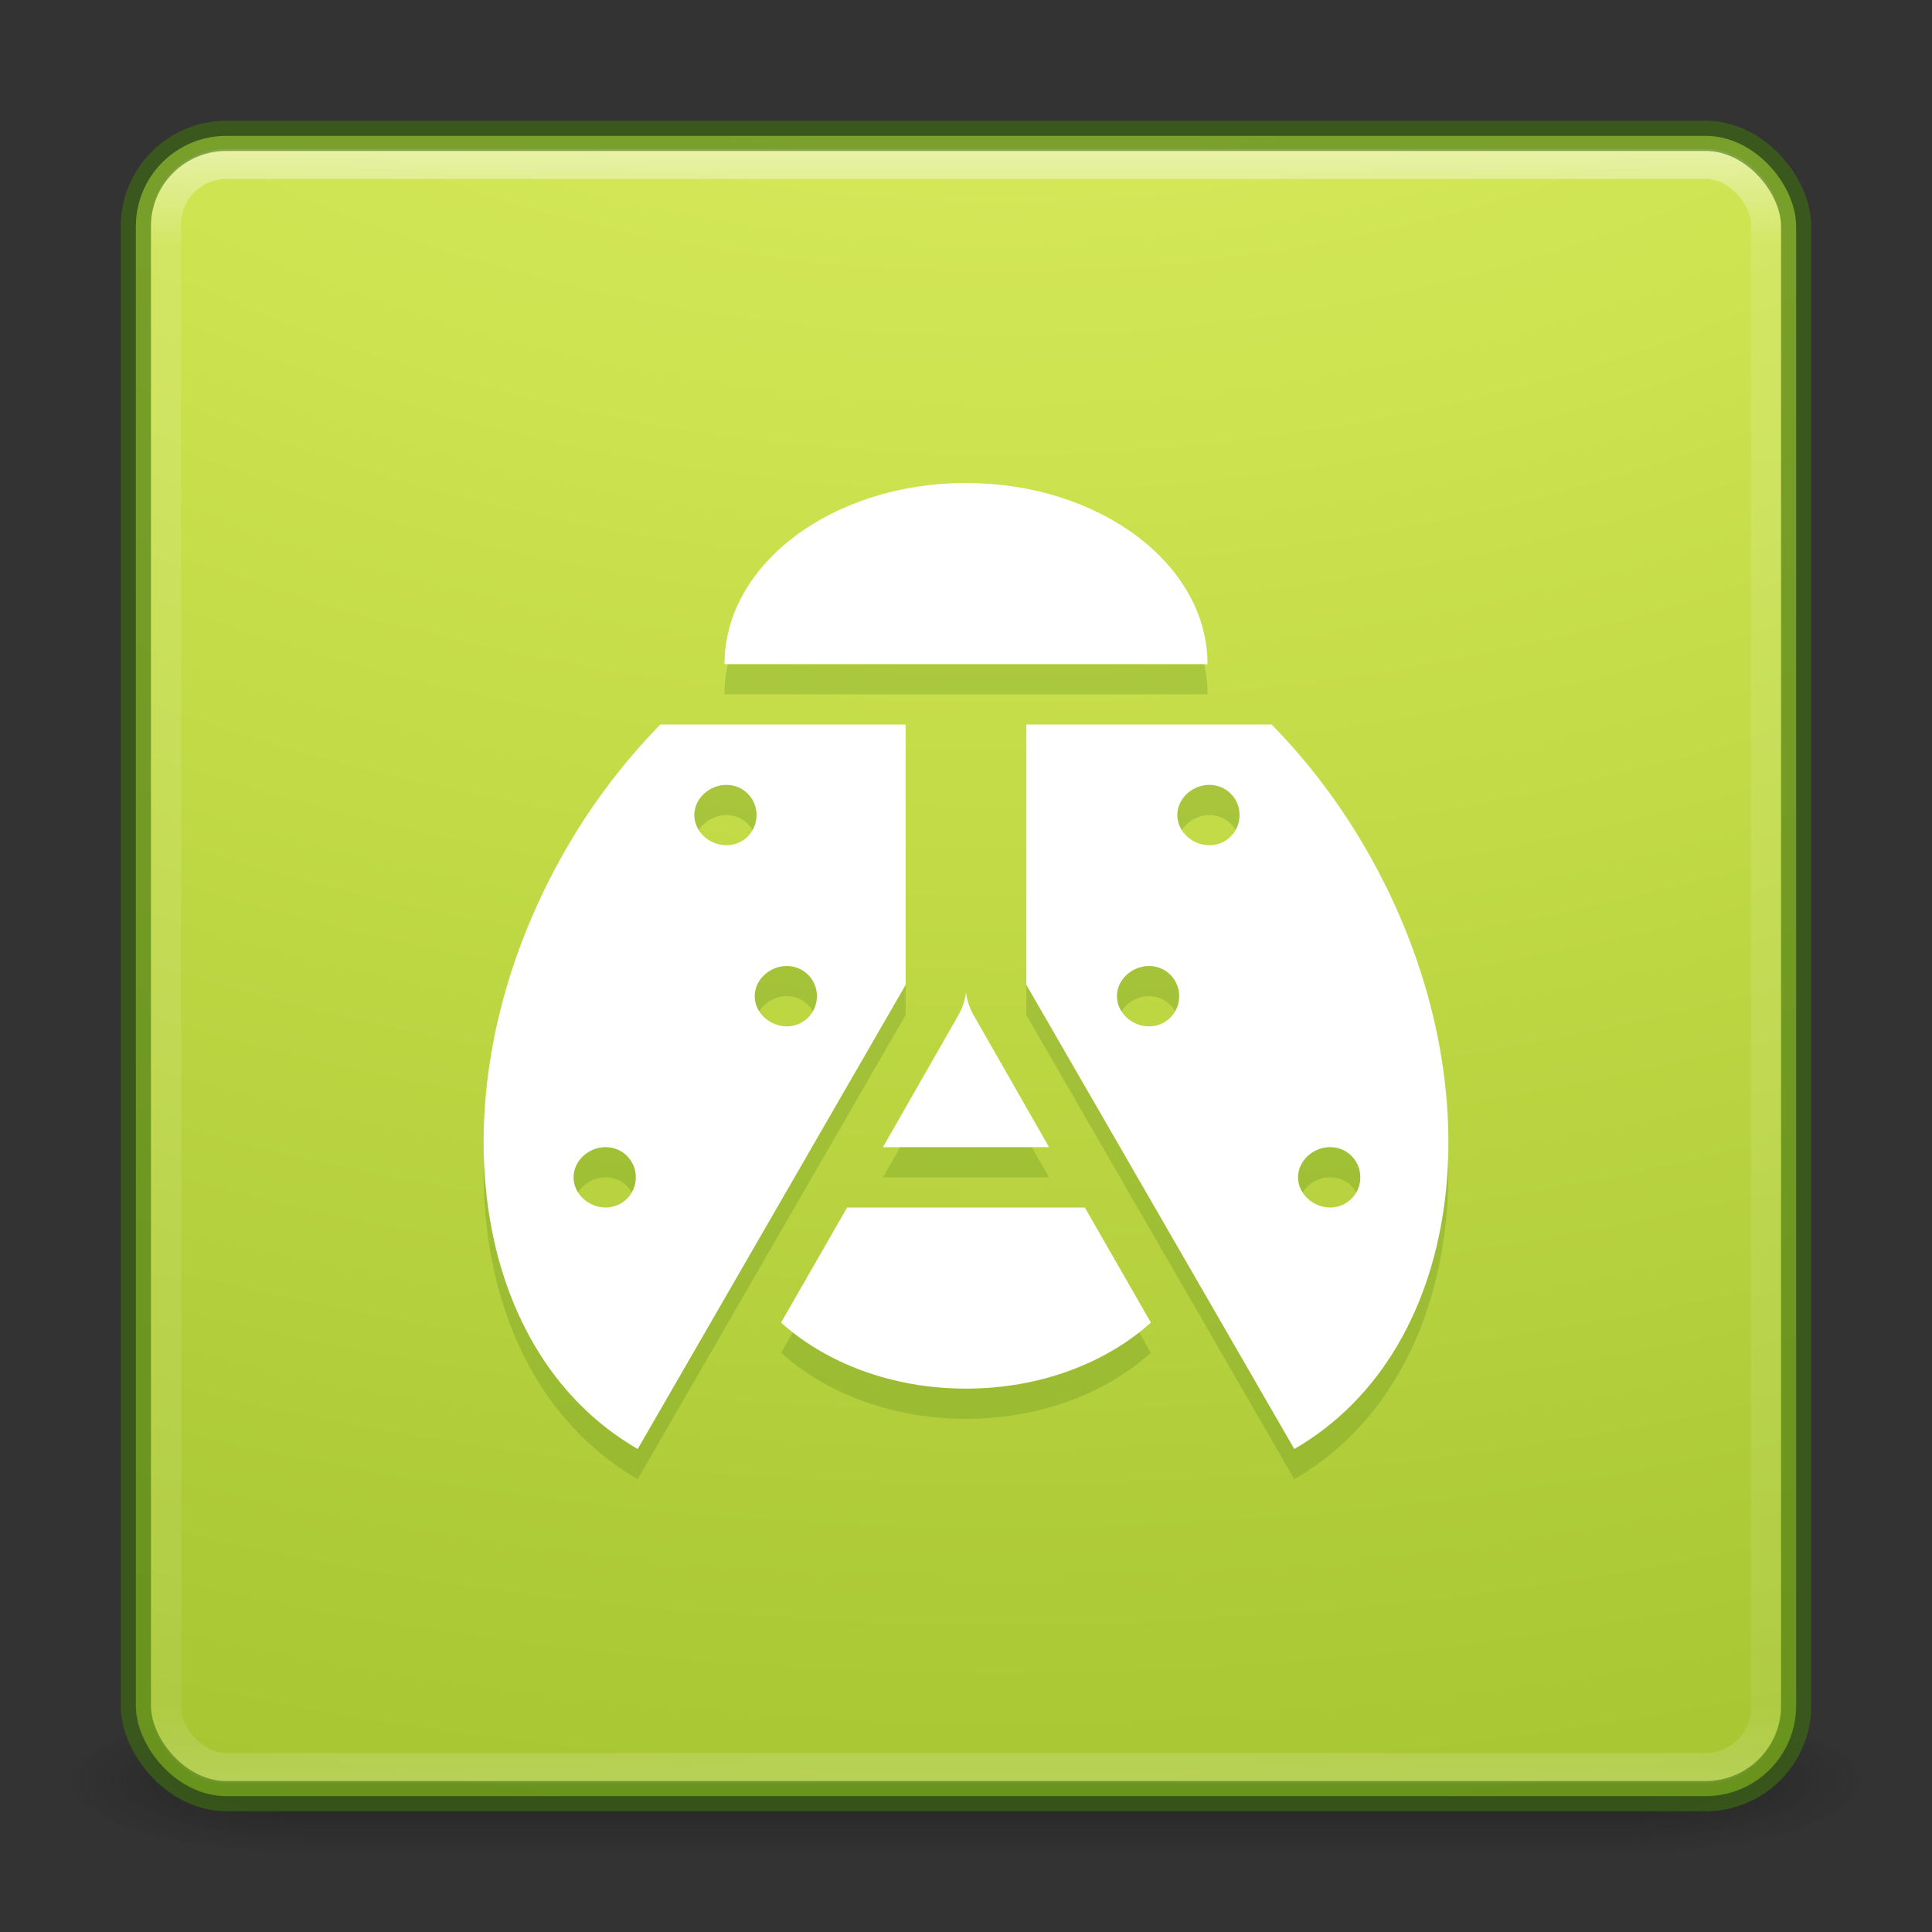 <?xml version="1.0" encoding="UTF-8" standalone="no"?>
<!-- Created with Inkscape (http://www.inkscape.org/) -->

<svg
   xmlns:dc="http://purl.org/dc/elements/1.1/"
   xmlns:cc="http://creativecommons.org/ns#"
   xmlns:rdf="http://www.w3.org/1999/02/22-rdf-syntax-ns#"
   xmlns:svg="http://www.w3.org/2000/svg"
   xmlns="http://www.w3.org/2000/svg"
   xmlns:xlink="http://www.w3.org/1999/xlink"
   xmlns:sodipodi="http://sodipodi.sourceforge.net/DTD/sodipodi-0.dtd"
   xmlns:inkscape="http://www.inkscape.org/namespaces/inkscape"
   version="1.1"
   width="64"
   height="64"
   id="svg6333"
   inkscape:version="0.48.0 r9654"
   sodipodi:docname="green.svg">
  <rect width="100%" height="100%" fill="#333333" stroke="none"/>
  <sodipodi:namedview
     pagecolor="#ffffff"
     bordercolor="#666666"
     borderopacity="1"
     objecttolerance="10"
     gridtolerance="10"
     guidetolerance="10"
     inkscape:pageopacity="0"
     inkscape:pageshadow="2"
     inkscape:window-width="1920"
     inkscape:window-height="1033"
     id="namedview49"
     showgrid="false"
     inkscape:zoom="1"
     inkscape:cx="19.400222"
     inkscape:cy="33.949474"
     inkscape:window-x="0"
     inkscape:window-y="24"
     inkscape:window-maximized="1"
     inkscape:current-layer="svg6333">
    <inkscape:grid
       type="xygrid"
       id="grid3037" />
  </sodipodi:namedview>
  <defs
     id="defs6335">
    <linearGradient
       x1="167.983"
       y1="8.508"
       x2="167.983"
       y2="54.78"
       id="linearGradient5809"
       xlink:href="#linearGradient5803"
       gradientUnits="userSpaceOnUse"
       gradientTransform="translate(-130,1.759402e-6)" />
    <linearGradient
       id="linearGradient5803">
      <stop
         id="stop5805"
         style="stop-color:#fff5ef;stop-opacity:1"
         offset="0" />
      <stop
         id="stop5807"
         style="stop-color:#fef8dd;stop-opacity:1"
         offset="1" />
    </linearGradient>
    <linearGradient
       x1="27.096"
       y1="10.881"
       x2="27.096"
       y2="39.151"
       id="linearGradient5801"
       xlink:href="#linearGradient3895-9-0-3-5-2-0-4-9"
       gradientUnits="userSpaceOnUse"
       gradientTransform="matrix(1.41,0,0,1.41,0.391,-2.256)" />
    <linearGradient
       id="linearGradient3895-9-0-3-5-2-0-4-9">
      <stop
         id="stop3897-0-5-7-89-6-6-7-0"
         style="stop-color:#dc5639;stop-opacity:1"
         offset="0" />
      <stop
         id="stop3899-8-7-06-3-8-3-8-0"
         style="stop-color:#9d0f0f;stop-opacity:1"
         offset="1" />
    </linearGradient>
    <linearGradient
       x1="24"
       y1="5"
       x2="24"
       y2="43"
       id="linearGradient3381-5-4"
       xlink:href="#linearGradient3924-2-2-5-8"
       gradientUnits="userSpaceOnUse"
       gradientTransform="matrix(1.432,0,0,1.436,-2.378,-2.471)" />
    <linearGradient
       id="linearGradient3924-2-2-5-8">
      <stop
         id="stop3926-9-4-9-6"
         style="stop-color:#ffffff;stop-opacity:1"
         offset="0" />
      <stop
         id="stop3928-9-8-6-5"
         style="stop-color:#ffffff;stop-opacity:0.235"
         offset="0.063" />
      <stop
         id="stop3930-3-5-1-7"
         style="stop-color:#ffffff;stop-opacity:0.157"
         offset="0.951" />
      <stop
         id="stop3932-8-0-4-8"
         style="stop-color:#ffffff;stop-opacity:0.392"
         offset="1" />
    </linearGradient>
    <radialGradient
       cx="6.73"
       cy="9.957"
       r="12.672"
       fx="6.2"
       fy="9.957"
       id="radialGradient3402-7-1-6"
       xlink:href="#linearGradient2867-449-88-871-390-598-476-591-434-148-57-177-8-3-3-6-4-8-8-8"
       gradientUnits="userSpaceOnUse"
       gradientTransform="matrix(0,13.394,-16.444,0,196.902,-114.894)" />
    <linearGradient
       id="linearGradient2867-449-88-871-390-598-476-591-434-148-57-177-8-3-3-6-4-8-8-8">
      <stop
         id="stop3750-1-0-7-6-6-1-3-9"
         style="stop-color:#ffcd7d;stop-opacity:1"
         offset="0" />
      <stop
         id="stop3752-3-7-4-0-32-8-923-0"
         style="stop-color:#fc8f36;stop-opacity:1"
         offset="0.262" />
      <stop
         id="stop3754-1-8-5-2-7-6-7-1"
         style="stop-color:#e23a0e;stop-opacity:1"
         offset="0.705" />
      <stop
         id="stop3756-1-6-2-6-6-1-96-6"
         style="stop-color:#ac441f;stop-opacity:1"
         offset="1" />
    </linearGradient>
    <radialGradient
       cx="4.993"
       cy="43.5"
       r="2.5"
       fx="4.993"
       fy="43.5"
       id="radialGradient3337-2-2"
       xlink:href="#linearGradient3688-166-749-4-0-3-8"
       gradientUnits="userSpaceOnUse"
       gradientTransform="matrix(2.004,0,0,1.4,27.988,-17.4)" />
    <linearGradient
       id="linearGradient3688-166-749-4-0-3-8">
      <stop
         id="stop2883-4-0-1-8"
         style="stop-color:#181818;stop-opacity:1"
         offset="0" />
      <stop
         id="stop2885-9-2-9-6"
         style="stop-color:#181818;stop-opacity:0"
         offset="1" />
    </linearGradient>
    <radialGradient
       cx="4.993"
       cy="43.5"
       r="2.5"
       fx="4.993"
       fy="43.5"
       id="radialGradient3339-1-4"
       xlink:href="#linearGradient3688-464-309-9-2-4-2"
       gradientUnits="userSpaceOnUse"
       gradientTransform="matrix(2.004,0,0,1.4,-20.012,-104.4)" />
    <linearGradient
       id="linearGradient3688-464-309-9-2-4-2">
      <stop
         id="stop2889-7-9-6-9"
         style="stop-color:#181818;stop-opacity:1"
         offset="0" />
      <stop
         id="stop2891-6-6-1-7"
         style="stop-color:#181818;stop-opacity:0"
         offset="1" />
    </linearGradient>
    <linearGradient
       id="linearGradient3702-501-757-8-4-1-1">
      <stop
         id="stop2895-8-9-9-1"
         style="stop-color:#181818;stop-opacity:0"
         offset="0" />
      <stop
         id="stop2897-7-8-7-7"
         style="stop-color:#181818;stop-opacity:1"
         offset="0.5" />
      <stop
         id="stop2899-4-5-1-5"
         style="stop-color:#181818;stop-opacity:0"
         offset="1" />
    </linearGradient>
    <linearGradient
       x1="25.058"
       y1="47.028"
       x2="25.058"
       y2="39.999"
       id="linearGradient6394"
       xlink:href="#linearGradient3702-501-757-8-4-1-1"
       gradientUnits="userSpaceOnUse" />
    <linearGradient
       inkscape:collect="always"
       xlink:href="#linearGradient5803"
       id="linearGradient3028"
       gradientUnits="userSpaceOnUse"
       gradientTransform="translate(-130,1.759402e-6)"
       x1="167.983"
       y1="8.508"
       x2="167.983"
       y2="54.78" />
    <linearGradient
       inkscape:collect="always"
       xlink:href="#linearGradient3895-9-0-3-5-2-0-4-9"
       id="linearGradient3032"
       gradientUnits="userSpaceOnUse"
       gradientTransform="matrix(1.41,0,0,1.41,0.391,-2.256)"
       x1="27.096"
       y1="10.881"
       x2="27.096"
       y2="39.151" />
    <linearGradient
       inkscape:collect="always"
       xlink:href="#linearGradient3924-2-2-5-8"
       id="linearGradient3035"
       gradientUnits="userSpaceOnUse"
       gradientTransform="matrix(1.432,0,0,1.436,-2.378,-2.471)"
       x1="24"
       y1="5"
       x2="24"
       y2="43" />
    <radialGradient
       inkscape:collect="always"
       xlink:href="#linearGradient3242-7-3-8-0"
       id="radialGradient3038"
       gradientUnits="userSpaceOnUse"
       gradientTransform="matrix(0,13.394,-16.444,0,196.902,-114.894)"
       cx="6.73"
       cy="9.957"
       fx="6.2"
       fy="9.957"
       r="12.672" />
    <radialGradient
       inkscape:collect="always"
       xlink:href="#linearGradient3242-7-3-8-0"
       id="radialGradient3237"
       gradientUnits="userSpaceOnUse"
       gradientTransform="matrix(2.7311659e-8,3.285,-3.475,-6.0526824e-8,61.487,-19.131)"
       cx="7.496"
       cy="8.45"
       fx="7.496"
       fy="8.45"
       r="20" />
    <linearGradient
       id="linearGradient3242-7-3-8-0">
      <stop
         id="stop3244-5-8-5-6"
         style="stop-color:#eef87e;stop-opacity:1"
         offset="0" />
      <stop
         id="stop3246-9-5-1-5"
         style="stop-color:#cde34f;stop-opacity:1"
         offset="0.262" />
      <stop
         id="stop3248-7-2-0-7"
         style="stop-color:#93b723;stop-opacity:1"
         offset="0.661" />
      <stop
         id="stop3250-8-2-8-5"
         style="stop-color:#5a7e0d;stop-opacity:1"
         offset="1" />
    </linearGradient>
    <linearGradient
       inkscape:collect="always"
       xlink:href="#linearGradient2490-3-4-6-5"
       id="linearGradient3239"
       gradientUnits="userSpaceOnUse"
       gradientTransform="matrix(1.406,0,0,1.406,-1.617,-1.651)"
       x1="24"
       y1="44"
       x2="24"
       y2="3.899" />
    <linearGradient
       id="linearGradient2490-3-4-6-5">
      <stop
         id="stop2492-3-9-3-5"
         style="stop-color:#3f7010;stop-opacity:1"
         offset="0" />
      <stop
         id="stop2494-8-8-5-0"
         style="stop-color:#84a718;stop-opacity:1"
         offset="1" />
    </linearGradient>
    <radialGradient
       r="20"
       fy="8.45"
       fx="7.496"
       cy="8.45"
       cx="7.496"
       gradientTransform="matrix(2.7311659e-8,3.285,-3.475,-6.0526824e-8,-23.013,-25.131)"
       gradientUnits="userSpaceOnUse"
       id="radialGradient3267"
       xlink:href="#linearGradient3242-7-3-8-0"
       inkscape:collect="always" />
    <linearGradient
       y2="3.899"
       x2="24"
       y1="44"
       x1="24"
       gradientTransform="matrix(1.406,0,0,1.406,-86.117,-7.651)"
       gradientUnits="userSpaceOnUse"
       id="linearGradient3269"
       xlink:href="#linearGradient2490-3-4-6-5"
       inkscape:collect="always" />
  </defs>
  <g
     style="opacity:0.6"
     id="g3712-8-2-4-4"
     transform="matrix(1.579,0,0,0.714,-5.895,27.929)">
    <rect
       style="fill:url(#radialGradient3337-2-2);fill-opacity:1;stroke:none"
       id="rect2801-5-5-7-9"
       y="40"
       x="38"
       height="7"
       width="5" />
    <rect
       style="fill:url(#radialGradient3339-1-4);fill-opacity:1;stroke:none"
       id="rect3696-3-0-3-7"
       transform="scale(-1,-1)"
       y="-47"
       x="-10"
       height="7"
       width="5" />
    <rect
       style="fill:url(#linearGradient6394);fill-opacity:1;stroke:none"
       id="rect3700-5-6-8-4"
       y="40"
       x="10"
       height="7"
       width="28" />
  </g>
  <rect
     style="color:#000000;fill:url(#radialGradient3038);fill-opacity:1.0;fill-rule:nonzero;stroke:none;stroke-width:1;marker:none;visibility:visible;display:inline;overflow:visible;enable-background:accumulate"
     id="rect5505-21-3-8-5-2"
     y="4.5"
     x="4.5"
     ry="3"
     rx="3"
     height="55"
     width="55" />
  <rect
     style="opacity:0.5;fill:none;stroke:url(#linearGradient3035);stroke-width:1;stroke-linecap:round;stroke-linejoin:round;stroke-miterlimit:4;stroke-opacity:1;stroke-dasharray:none;stroke-dashoffset:0"
     id="rect6741-5-0-2-3"
     y="5.429"
     x="5.5"
     ry="2"
     rx="2"
     height="53.142"
     width="53" />
  <rect
     style="opacity:0.6;color:#000000;fill:none;stroke:#407110;stroke-width:1;stroke-linecap:round;stroke-linejoin:round;stroke-miterlimit:4;stroke-opacity:1;stroke-dasharray:none;stroke-dashoffset:0;marker:none;visibility:visible;display:inline;overflow:visible;enable-background:accumulate"
     id="rect5505-21-3-8-9-1-1"
     y="4.5"
     x="4.5"
     ry="3"
     rx="3"
     height="55"
     width="55" />
  <path
     inkscape:connector-curvature="0"
     id="path3868"
     d="m 32,17 c -4.418,0 -8,2.686 -8,6 l 16,0 c 0,-3.314 -3.582,-6 -8,-6 z m -10.125,8 c -1.164,1.191 -2.222,2.561 -3.125,4.125 -4.418,7.653 -3.365,16.561 2.375,19.875 l 8.875,-15.375 0,-8.625 -8.125,0 z m 12.125,0 0,8.625 8.875,15.375 c 5.74,-3.314 6.793,-12.222 2.375,-19.875 -0.903,-1.564 -1.961,-2.934 -3.125,-4.125 l -8.125,0 z m -9.938,2 c 0.561,0 1,0.448 1,1 0,0.552 -0.439,1 -1,1 -0.561,0 -1.062,-0.448 -1.062,-1 0,-0.552 0.501,-1 1.062,-1 z m 16,0 c 0.561,0 1,0.448 1,1 0,0.552 -0.439,1 -1,1 -0.561,0 -1.062,-0.448 -1.062,-1 0,-0.552 0.501,-1 1.062,-1 z m -14,6 c 0.561,0 1,0.448 1,1 0,0.552 -0.439,1 -1,1 -0.561,0 -1.062,-0.448 -1.062,-1 0,-0.552 0.501,-1 1.062,-1 z m 12,0 c 0.561,0 1,0.448 1,1 0,0.552 -0.439,1 -1,1 -0.561,0 -1.062,-0.448 -1.062,-1 0,-0.552 0.501,-1 1.062,-1 z m -6.062,0.875 c -0.033,0.263 -0.118,0.52 -0.25,0.75 l -2.5,4.375 5.5,0 -2.5,-4.375 c -0.132,-0.23 -0.218,-0.487 -0.25,-0.75 z m -11.938,5.125 c 0.561,0 1,0.448 1,1 0,0.552 -0.439,1 -1,1 -0.561,0 -1.062,-0.448 -1.062,-1 0,-0.552 0.501,-1 1.062,-1 z m 24,0 c 0.561,0 1,0.448 1,1 0,0.552 -0.439,1 -1,1 -0.561,0 -1.062,-0.448 -1.062,-1 0,-0.552 0.501,-1 1.062,-1 z m -16,2 -2.188,3.812 c 1.467,1.324 3.65,2.188 6.125,2.188 2.475,0 4.658,-0.863 6.125,-2.188 l -2.188,-3.812 -7.875,0 z"
     style="fill:#407110;fill-opacity:1;fill-rule:nonzero;stroke:none;opacity:0.2" />
  <path
     style="fill:#ffffff;fill-opacity:1;fill-rule:nonzero;stroke:none"
     d="m 32,16 c -4.418,0 -8,2.686 -8,6 l 16,0 c 0,-3.314 -3.582,-6 -8,-6 z m -10.125,8 c -1.164,1.191 -2.222,2.561 -3.125,4.125 -4.418,7.653 -3.365,16.561 2.375,19.875 l 8.875,-15.375 0,-8.625 -8.125,0 z m 12.125,0 0,8.625 8.875,15.375 c 5.74,-3.314 6.793,-12.222 2.375,-19.875 -0.903,-1.564 -1.961,-2.934 -3.125,-4.125 l -8.125,0 z m -9.938,2 c 0.561,0 1,0.448 1,1 0,0.552 -0.439,1 -1,1 -0.561,0 -1.062,-0.448 -1.062,-1 0,-0.552 0.501,-1 1.062,-1 z m 16,0 c 0.561,0 1,0.448 1,1 0,0.552 -0.439,1 -1,1 -0.561,0 -1.062,-0.448 -1.062,-1 0,-0.552 0.501,-1 1.062,-1 z m -14,6 c 0.561,0 1,0.448 1,1 0,0.552 -0.439,1 -1,1 -0.561,0 -1.062,-0.448 -1.062,-1 0,-0.552 0.501,-1 1.062,-1 z m 12,0 c 0.561,0 1,0.448 1,1 0,0.552 -0.439,1 -1,1 -0.561,0 -1.062,-0.448 -1.062,-1 0,-0.552 0.501,-1 1.062,-1 z m -6.062,0.875 c -0.033,0.263 -0.118,0.52 -0.25,0.75 l -2.5,4.375 5.5,0 -2.5,-4.375 c -0.132,-0.23 -0.218,-0.487 -0.25,-0.75 z m -11.938,5.125 c 0.561,0 1,0.448 1,1 0,0.552 -0.439,1 -1,1 -0.561,0 -1.062,-0.448 -1.062,-1 0,-0.552 0.501,-1 1.062,-1 z m 24,0 c 0.561,0 1,0.448 1,1 0,0.552 -0.439,1 -1,1 -0.561,0 -1.062,-0.448 -1.062,-1 0,-0.552 0.501,-1 1.062,-1 z m -16,2 -2.188,3.812 c 1.467,1.324 3.65,2.188 6.125,2.188 2.475,0 4.658,-0.863 6.125,-2.188 l -2.188,-3.812 -7.875,0 z"
     id="path3041"
     inkscape:connector-curvature="0" />
</svg>
